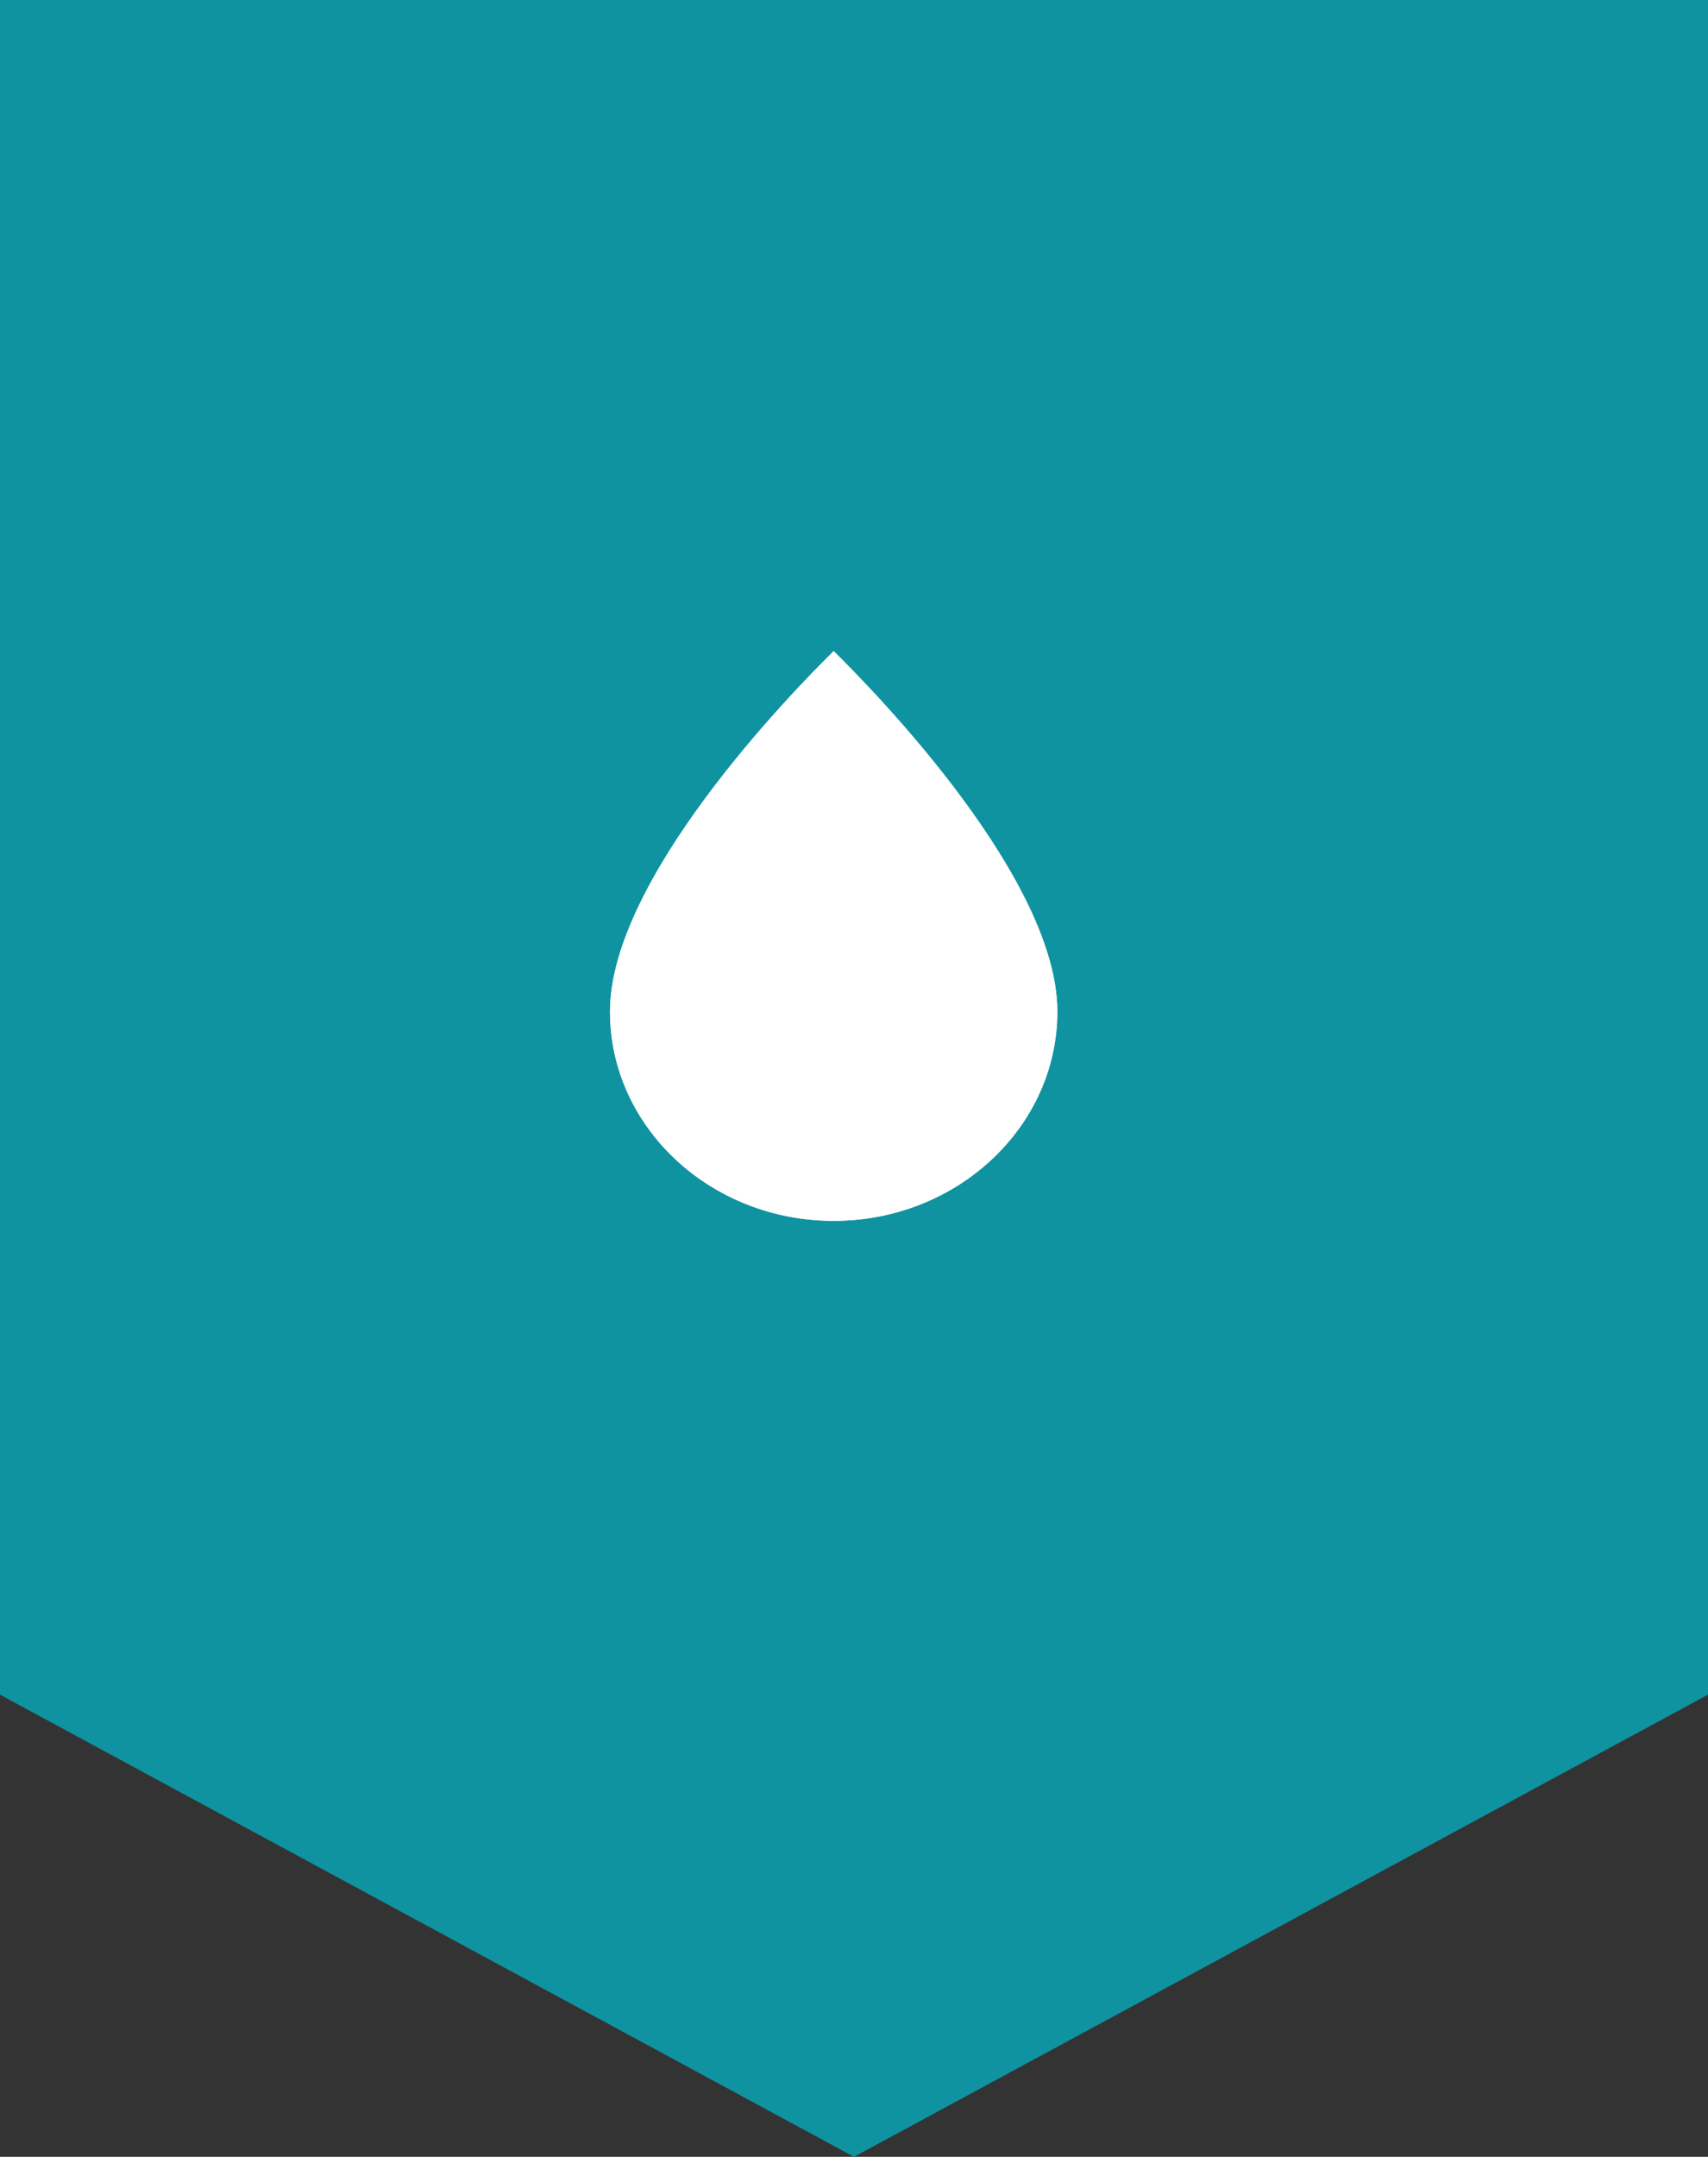 <svg width="42" height="53" viewBox="0 0 42 53" fill="none" xmlns="http://www.w3.org/2000/svg">
<rect x="0" y="0" width="42" height="53" fill="#333333" stroke="none"/>
<path d="M42 0L42 41.643L21 53L1.99443e-06 41.643L3.8147e-06 -1.83588e-06L42 0Z" fill="#0F93A1"/>
<path d="M20.5 16C19.406 17.077 15 21.619 15 24.858C15 27.693 17.467 30 20.5 30C23.533 30 26 27.693 26 24.858C26 21.617 21.594 17.077 20.5 16Z" fill="white"/>
<path d="M20.5 16C19.406 17.077 15 21.619 15 24.858C15 27.693 17.467 30 20.5 30C23.533 30 26 27.693 26 24.858C26 21.617 21.594 17.077 20.5 16Z" fill="white"/>
</svg>
